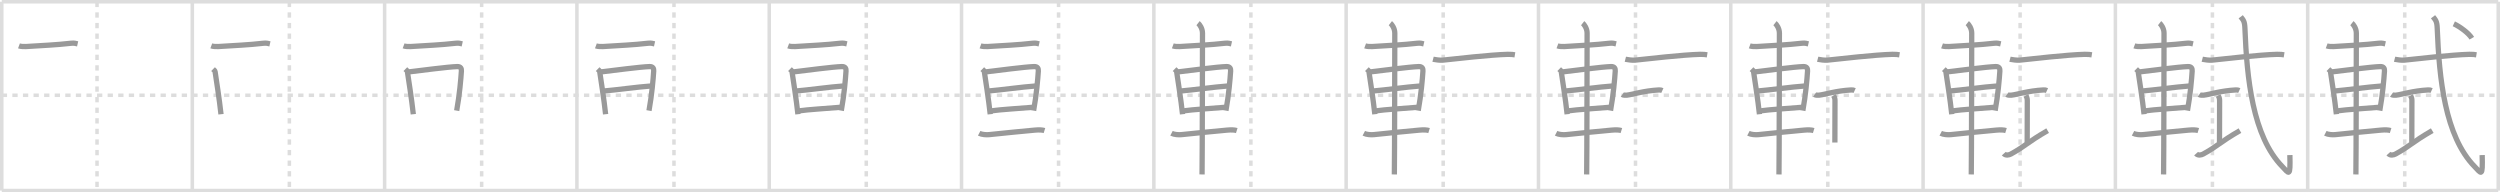 <svg width="1417px" height="109px" viewBox="0 0 1417 109" xmlns="http://www.w3.org/2000/svg" xmlns:xlink="http://www.w3.org/1999/xlink" xml:space="preserve" version="1.1" baseProfile="full">
<line x1="1" y1="1" x2="1416" y2="1" style="stroke:#ddd;stroke-width:2"></line>
<line x1="1" y1="1" x2="1" y2="108" style="stroke:#ddd;stroke-width:2"></line>
<line x1="1" y1="108" x2="1416" y2="108" style="stroke:#ddd;stroke-width:2"></line>
<line x1="1416" y1="1" x2="1416" y2="108" style="stroke:#ddd;stroke-width:2"></line>
<line x1="109" y1="1" x2="109" y2="108" style="stroke:#ddd;stroke-width:2"></line>
<line x1="218" y1="1" x2="218" y2="108" style="stroke:#ddd;stroke-width:2"></line>
<line x1="327" y1="1" x2="327" y2="108" style="stroke:#ddd;stroke-width:2"></line>
<line x1="436" y1="1" x2="436" y2="108" style="stroke:#ddd;stroke-width:2"></line>
<line x1="545" y1="1" x2="545" y2="108" style="stroke:#ddd;stroke-width:2"></line>
<line x1="654" y1="1" x2="654" y2="108" style="stroke:#ddd;stroke-width:2"></line>
<line x1="763" y1="1" x2="763" y2="108" style="stroke:#ddd;stroke-width:2"></line>
<line x1="872" y1="1" x2="872" y2="108" style="stroke:#ddd;stroke-width:2"></line>
<line x1="981" y1="1" x2="981" y2="108" style="stroke:#ddd;stroke-width:2"></line>
<line x1="1090" y1="1" x2="1090" y2="108" style="stroke:#ddd;stroke-width:2"></line>
<line x1="1199" y1="1" x2="1199" y2="108" style="stroke:#ddd;stroke-width:2"></line>
<line x1="1308" y1="1" x2="1308" y2="108" style="stroke:#ddd;stroke-width:2"></line>
<line x1="1" y1="54" x2="1416" y2="54" style="stroke:#ddd;stroke-width:2;stroke-dasharray:3 3"></line>
<line x1="55" y1="1" x2="55" y2="108" style="stroke:#ddd;stroke-width:2;stroke-dasharray:3 3"></line>
<line x1="164" y1="1" x2="164" y2="108" style="stroke:#ddd;stroke-width:2;stroke-dasharray:3 3"></line>
<line x1="273" y1="1" x2="273" y2="108" style="stroke:#ddd;stroke-width:2;stroke-dasharray:3 3"></line>
<line x1="382" y1="1" x2="382" y2="108" style="stroke:#ddd;stroke-width:2;stroke-dasharray:3 3"></line>
<line x1="491" y1="1" x2="491" y2="108" style="stroke:#ddd;stroke-width:2;stroke-dasharray:3 3"></line>
<line x1="600" y1="1" x2="600" y2="108" style="stroke:#ddd;stroke-width:2;stroke-dasharray:3 3"></line>
<line x1="709" y1="1" x2="709" y2="108" style="stroke:#ddd;stroke-width:2;stroke-dasharray:3 3"></line>
<line x1="818" y1="1" x2="818" y2="108" style="stroke:#ddd;stroke-width:2;stroke-dasharray:3 3"></line>
<line x1="927" y1="1" x2="927" y2="108" style="stroke:#ddd;stroke-width:2;stroke-dasharray:3 3"></line>
<line x1="1036" y1="1" x2="1036" y2="108" style="stroke:#ddd;stroke-width:2;stroke-dasharray:3 3"></line>
<line x1="1145" y1="1" x2="1145" y2="108" style="stroke:#ddd;stroke-width:2;stroke-dasharray:3 3"></line>
<line x1="1254" y1="1" x2="1254" y2="108" style="stroke:#ddd;stroke-width:2;stroke-dasharray:3 3"></line>
<line x1="1363" y1="1" x2="1363" y2="108" style="stroke:#ddd;stroke-width:2;stroke-dasharray:3 3"></line>
<path d="M10.75,26c1.03,0.38,2.93,0.45,3.96,0.38c9.54-0.63,17.04-0.88,25.68-1.88c1.71-0.2,2.75,0.18,3.61,0.37" style="fill:none;stroke:#999;stroke-width:3"></path>

<path d="M119.75,26c1.03,0.38,2.93,0.45,3.96,0.38c9.54-0.63,17.04-0.88,25.68-1.88c1.71-0.2,2.75,0.18,3.61,0.37" style="fill:none;stroke:#999;stroke-width:3"></path>
<path d="M120.75,39.19c0.48,0.47,1.08,0.83,1.17,1.45c0.65,4.5,2.43,15.59,3.34,24.11" style="fill:none;stroke:#999;stroke-width:3"></path>

<path d="M228.75,26c1.03,0.38,2.93,0.45,3.96,0.38c9.54-0.63,17.04-0.88,25.68-1.88c1.71-0.2,2.75,0.18,3.61,0.37" style="fill:none;stroke:#999;stroke-width:3"></path>
<path d="M229.75,39.19c0.48,0.47,1.08,0.83,1.17,1.45c0.65,4.5,2.43,15.59,3.34,24.11" style="fill:none;stroke:#999;stroke-width:3"></path>
<path d="M231.09,40.83c7.26-0.87,23.1-2.96,28.05-3.09c2.05-0.06,2.47,1.18,2.38,2.54c-0.3,4.66-1.02,13.22-2.67,22.43" style="fill:none;stroke:#999;stroke-width:3"></path>

<path d="M337.75,26c1.03,0.38,2.93,0.45,3.96,0.38c9.54-0.63,17.04-0.88,25.68-1.88c1.71-0.2,2.75,0.18,3.61,0.37" style="fill:none;stroke:#999;stroke-width:3"></path>
<path d="M338.75,39.19c0.48,0.47,1.08,0.83,1.17,1.45c0.65,4.5,2.43,15.59,3.34,24.11" style="fill:none;stroke:#999;stroke-width:3"></path>
<path d="M340.09,40.83c7.26-0.87,23.1-2.96,28.05-3.09c2.05-0.06,2.47,1.18,2.38,2.54c-0.3,4.66-1.02,13.22-2.67,22.43" style="fill:none;stroke:#999;stroke-width:3"></path>
<path d="M341.8,51.62c7.45-0.62,19.7-2.37,27.03-2.87" style="fill:none;stroke:#999;stroke-width:3"></path>

<path d="M446.75,26c1.03,0.38,2.93,0.45,3.96,0.38c9.54-0.63,17.04-0.88,25.68-1.88c1.71-0.2,2.75,0.18,3.61,0.37" style="fill:none;stroke:#999;stroke-width:3"></path>
<path d="M447.75,39.19c0.48,0.47,1.08,0.83,1.17,1.45c0.65,4.5,2.43,15.59,3.34,24.11" style="fill:none;stroke:#999;stroke-width:3"></path>
<path d="M449.09,40.83c7.26-0.87,23.1-2.96,28.05-3.09c2.05-0.06,2.47,1.18,2.38,2.54c-0.3,4.66-1.02,13.22-2.67,22.43" style="fill:none;stroke:#999;stroke-width:3"></path>
<path d="M450.8,51.62c7.45-0.62,19.7-2.37,27.03-2.87" style="fill:none;stroke:#999;stroke-width:3"></path>
<path d="M452.3,62.9c6.36-0.9,16.2-1.4,24.05-2.09" style="fill:none;stroke:#999;stroke-width:3"></path>

<path d="M555.75,26c1.03,0.38,2.93,0.45,3.96,0.38c9.54-0.63,17.04-0.88,25.68-1.88c1.71-0.2,2.75,0.18,3.61,0.37" style="fill:none;stroke:#999;stroke-width:3"></path>
<path d="M556.75,39.19c0.48,0.47,1.08,0.83,1.17,1.45c0.65,4.5,2.43,15.59,3.34,24.11" style="fill:none;stroke:#999;stroke-width:3"></path>
<path d="M558.09,40.83c7.26-0.87,23.1-2.96,28.05-3.09c2.05-0.06,2.47,1.18,2.38,2.54c-0.3,4.66-1.02,13.22-2.67,22.43" style="fill:none;stroke:#999;stroke-width:3"></path>
<path d="M559.8,51.62c7.45-0.62,19.7-2.37,27.03-2.87" style="fill:none;stroke:#999;stroke-width:3"></path>
<path d="M561.3,62.9c6.36-0.9,16.2-1.4,24.05-2.09" style="fill:none;stroke:#999;stroke-width:3"></path>
<path d="M555.0,75.54c1.47,0.77,4.15,0.93,5.64,0.77c9.86-1.06,18.01-1.81,25.86-2.56c2.44-0.23,4.27-0.13,5.5,0.25" style="fill:none;stroke:#999;stroke-width:3"></path>

<path d="M664.75,26c1.03,0.38,2.93,0.45,3.96,0.38c9.54-0.63,17.04-0.88,25.68-1.88c1.71-0.2,2.75,0.18,3.61,0.37" style="fill:none;stroke:#999;stroke-width:3"></path>
<path d="M665.75,39.19c0.48,0.47,1.08,0.83,1.17,1.45c0.65,4.5,2.43,15.59,3.34,24.11" style="fill:none;stroke:#999;stroke-width:3"></path>
<path d="M667.09,40.83c7.26-0.87,23.1-2.96,28.05-3.09c2.05-0.06,2.47,1.18,2.38,2.54c-0.3,4.66-1.02,13.22-2.67,22.43" style="fill:none;stroke:#999;stroke-width:3"></path>
<path d="M668.8,51.62c7.45-0.62,19.7-2.37,27.03-2.87" style="fill:none;stroke:#999;stroke-width:3"></path>
<path d="M670.3,62.9c6.36-0.9,16.2-1.4,24.05-2.09" style="fill:none;stroke:#999;stroke-width:3"></path>
<path d="M664.0,75.54c1.47,0.77,4.15,0.93,5.64,0.77c9.86-1.06,18.01-1.81,25.86-2.56c2.44-0.23,4.27-0.13,5.5,0.25" style="fill:none;stroke:#999;stroke-width:3"></path>
<path d="M679.06,13.13c0.76,0.6,2.51,2.87,2.51,5.66c0,1.2-0.1,72.63-0.25,80.09" style="fill:none;stroke:#999;stroke-width:3"></path>

<path d="M773.75,26c1.03,0.38,2.93,0.45,3.96,0.38c9.54-0.63,17.04-0.88,25.68-1.88c1.71-0.2,2.75,0.18,3.61,0.37" style="fill:none;stroke:#999;stroke-width:3"></path>
<path d="M774.75,39.19c0.48,0.47,1.08,0.83,1.17,1.45c0.65,4.5,2.43,15.59,3.34,24.11" style="fill:none;stroke:#999;stroke-width:3"></path>
<path d="M776.09,40.83c7.26-0.87,23.1-2.96,28.05-3.09c2.05-0.06,2.47,1.18,2.38,2.54c-0.3,4.66-1.02,13.22-2.67,22.43" style="fill:none;stroke:#999;stroke-width:3"></path>
<path d="M777.8,51.62c7.45-0.62,19.7-2.37,27.03-2.87" style="fill:none;stroke:#999;stroke-width:3"></path>
<path d="M779.3,62.9c6.36-0.9,16.2-1.4,24.05-2.09" style="fill:none;stroke:#999;stroke-width:3"></path>
<path d="M773.0,75.54c1.47,0.77,4.15,0.93,5.64,0.77c9.86-1.06,18.01-1.81,25.86-2.56c2.44-0.23,4.27-0.13,5.5,0.25" style="fill:none;stroke:#999;stroke-width:3"></path>
<path d="M788.06,13.13c0.76,0.6,2.51,2.87,2.51,5.66c0,1.2-0.1,72.63-0.25,80.09" style="fill:none;stroke:#999;stroke-width:3"></path>
<path d="M812.25,33.58c1.14,0.29,4.24,0.64,5.37,0.52c7.63-0.8,26.94-3.04,37.03-3.31c1.9-0.05,3.04,0.14,3.99,0.29" style="fill:none;stroke:#999;stroke-width:3"></path>

<path d="M882.75,26c1.03,0.38,2.93,0.45,3.96,0.38c9.54-0.63,17.04-0.88,25.68-1.88c1.71-0.2,2.75,0.18,3.61,0.37" style="fill:none;stroke:#999;stroke-width:3"></path>
<path d="M883.75,39.19c0.48,0.47,1.08,0.83,1.17,1.45c0.65,4.5,2.43,15.59,3.34,24.11" style="fill:none;stroke:#999;stroke-width:3"></path>
<path d="M885.09,40.83c7.26-0.87,23.1-2.96,28.05-3.09c2.05-0.06,2.47,1.18,2.38,2.54c-0.3,4.66-1.02,13.22-2.67,22.43" style="fill:none;stroke:#999;stroke-width:3"></path>
<path d="M886.8,51.62c7.45-0.62,19.7-2.37,27.03-2.87" style="fill:none;stroke:#999;stroke-width:3"></path>
<path d="M888.3,62.9c6.36-0.9,16.2-1.4,24.05-2.09" style="fill:none;stroke:#999;stroke-width:3"></path>
<path d="M882.0,75.54c1.47,0.77,4.15,0.93,5.64,0.77c9.86-1.06,18.01-1.81,25.86-2.56c2.44-0.23,4.27-0.13,5.5,0.25" style="fill:none;stroke:#999;stroke-width:3"></path>
<path d="M897.06,13.13c0.76,0.6,2.51,2.87,2.51,5.66c0,1.2-0.1,72.63-0.25,80.09" style="fill:none;stroke:#999;stroke-width:3"></path>
<path d="M921.25,33.58c1.14,0.29,4.24,0.64,5.37,0.52c7.63-0.8,26.94-3.04,37.03-3.31c1.9-0.05,3.04,0.14,3.99,0.29" style="fill:none;stroke:#999;stroke-width:3"></path>
<path d="M919.5,53.63c0.46,0.33,1.98,0.39,2.45,0.33c3.9-0.47,9.42-2.47,18.31-2.98c0.72-0.04,1.37,0.07,1.96,0.34" style="fill:none;stroke:#999;stroke-width:3"></path>

<path d="M991.75,26c1.03,0.38,2.93,0.45,3.96,0.38c9.54-0.63,17.04-0.88,25.68-1.88c1.71-0.2,2.75,0.18,3.61,0.37" style="fill:none;stroke:#999;stroke-width:3"></path>
<path d="M992.75,39.19c0.48,0.47,1.08,0.83,1.17,1.45c0.65,4.5,2.43,15.59,3.34,24.11" style="fill:none;stroke:#999;stroke-width:3"></path>
<path d="M994.09,40.83c7.26-0.87,23.1-2.96,28.05-3.09c2.05-0.06,2.47,1.18,2.38,2.54c-0.3,4.66-1.02,13.22-2.67,22.43" style="fill:none;stroke:#999;stroke-width:3"></path>
<path d="M995.8,51.62c7.45-0.62,19.7-2.37,27.03-2.87" style="fill:none;stroke:#999;stroke-width:3"></path>
<path d="M997.3,62.9c6.36-0.9,16.2-1.4,24.05-2.09" style="fill:none;stroke:#999;stroke-width:3"></path>
<path d="M991.0,75.54c1.47,0.77,4.15,0.93,5.64,0.77c9.86-1.06,18.01-1.81,25.86-2.56c2.44-0.23,4.27-0.13,5.5,0.25" style="fill:none;stroke:#999;stroke-width:3"></path>
<path d="M1006.06,13.13c0.76,0.6,2.51,2.87,2.51,5.66c0,1.2-0.1,72.63-0.25,80.09" style="fill:none;stroke:#999;stroke-width:3"></path>
<path d="M1030.25,33.58c1.14,0.29,4.24,0.64,5.37,0.52c7.63-0.8,26.94-3.04,37.03-3.31c1.9-0.05,3.04,0.14,3.99,0.29" style="fill:none;stroke:#999;stroke-width:3"></path>
<path d="M1028.5,53.63c0.46,0.33,1.98,0.39,2.45,0.33c3.9-0.47,9.42-2.47,18.31-2.98c0.72-0.04,1.37,0.07,1.96,0.34" style="fill:none;stroke:#999;stroke-width:3"></path>
<path d="M1039.25,54.12c0.82,1.38,0.82,2.21,0.82,3.32c0,7.74-0.06,15.56-0.06,23.33" style="fill:none;stroke:#999;stroke-width:3"></path>

<path d="M1100.75,26c1.03,0.38,2.93,0.45,3.96,0.38c9.54-0.63,17.04-0.88,25.68-1.88c1.71-0.2,2.75,0.18,3.61,0.37" style="fill:none;stroke:#999;stroke-width:3"></path>
<path d="M1101.75,39.19c0.48,0.47,1.08,0.83,1.17,1.45c0.65,4.5,2.43,15.59,3.34,24.11" style="fill:none;stroke:#999;stroke-width:3"></path>
<path d="M1103.09,40.83c7.26-0.87,23.1-2.96,28.05-3.09c2.05-0.06,2.47,1.18,2.38,2.54c-0.3,4.66-1.02,13.22-2.67,22.43" style="fill:none;stroke:#999;stroke-width:3"></path>
<path d="M1104.8,51.62c7.45-0.62,19.7-2.37,27.03-2.87" style="fill:none;stroke:#999;stroke-width:3"></path>
<path d="M1106.3,62.9c6.36-0.9,16.2-1.4,24.05-2.09" style="fill:none;stroke:#999;stroke-width:3"></path>
<path d="M1100.0,75.54c1.47,0.77,4.15,0.93,5.64,0.77c9.86-1.06,18.01-1.81,25.86-2.56c2.44-0.23,4.27-0.13,5.5,0.25" style="fill:none;stroke:#999;stroke-width:3"></path>
<path d="M1115.06,13.13c0.76,0.6,2.51,2.87,2.51,5.66c0,1.2-0.1,72.63-0.25,80.09" style="fill:none;stroke:#999;stroke-width:3"></path>
<path d="M1139.25,33.58c1.14,0.29,4.24,0.64,5.37,0.52c7.63-0.8,26.94-3.04,37.03-3.31c1.9-0.05,3.04,0.14,3.99,0.29" style="fill:none;stroke:#999;stroke-width:3"></path>
<path d="M1137.5,53.63c0.46,0.33,1.98,0.39,2.45,0.33c3.9-0.47,9.42-2.47,18.31-2.98c0.72-0.04,1.37,0.07,1.96,0.34" style="fill:none;stroke:#999;stroke-width:3"></path>
<path d="M1148.25,54.12c0.82,1.38,0.82,2.21,0.82,3.32c0,7.74-0.06,15.56-0.06,23.33" style="fill:none;stroke:#999;stroke-width:3"></path>
<path d="M1135.75,87.08c1.1,1.23,3,0.79,4.02,0.23c8.05-4.42,9.23-6.56,20.83-13.28" style="fill:none;stroke:#999;stroke-width:3"></path>

<path d="M1209.75,26c1.03,0.38,2.93,0.45,3.96,0.38c9.54-0.63,17.04-0.88,25.68-1.88c1.71-0.2,2.75,0.18,3.61,0.37" style="fill:none;stroke:#999;stroke-width:3"></path>
<path d="M1210.75,39.19c0.48,0.47,1.08,0.83,1.17,1.45c0.65,4.5,2.43,15.59,3.34,24.11" style="fill:none;stroke:#999;stroke-width:3"></path>
<path d="M1212.09,40.83c7.26-0.87,23.1-2.96,28.05-3.09c2.05-0.06,2.47,1.18,2.38,2.54c-0.3,4.66-1.02,13.22-2.67,22.43" style="fill:none;stroke:#999;stroke-width:3"></path>
<path d="M1213.8,51.62c7.45-0.62,19.7-2.37,27.03-2.87" style="fill:none;stroke:#999;stroke-width:3"></path>
<path d="M1215.3,62.9c6.36-0.9,16.2-1.4,24.05-2.09" style="fill:none;stroke:#999;stroke-width:3"></path>
<path d="M1209.0,75.54c1.47,0.77,4.15,0.93,5.64,0.77c9.86-1.06,18.01-1.81,25.86-2.56c2.44-0.23,4.27-0.13,5.5,0.25" style="fill:none;stroke:#999;stroke-width:3"></path>
<path d="M1224.06,13.13c0.76,0.6,2.51,2.87,2.51,5.66c0,1.2-0.1,72.63-0.25,80.09" style="fill:none;stroke:#999;stroke-width:3"></path>
<path d="M1248.25,33.58c1.14,0.29,4.24,0.64,5.37,0.52c7.63-0.8,26.94-3.04,37.03-3.31c1.9-0.05,3.04,0.14,3.99,0.29" style="fill:none;stroke:#999;stroke-width:3"></path>
<path d="M1246.5,53.63c0.46,0.33,1.98,0.39,2.45,0.33c3.9-0.47,9.42-2.47,18.31-2.98c0.72-0.04,1.37,0.07,1.96,0.34" style="fill:none;stroke:#999;stroke-width:3"></path>
<path d="M1257.25,54.12c0.82,1.38,0.82,2.21,0.82,3.32c0,7.74-0.06,15.56-0.06,23.33" style="fill:none;stroke:#999;stroke-width:3"></path>
<path d="M1244.75,87.08c1.1,1.23,3,0.79,4.02,0.23c8.05-4.42,9.23-6.56,20.83-13.28" style="fill:none;stroke:#999;stroke-width:3"></path>
<path d="M1270.04,9.5c1.46,1.91,2.22,2.42,2.38,6.54c1.1,28.32,4.33,61.21,21.28,78.47c3.73,3.8,4.54,6.48,4.2-6.62" style="fill:none;stroke:#999;stroke-width:3"></path>

<path d="M1318.75,26c1.03,0.38,2.93,0.45,3.96,0.38c9.54-0.63,17.04-0.88,25.68-1.88c1.71-0.2,2.75,0.18,3.61,0.37" style="fill:none;stroke:#999;stroke-width:3"></path>
<path d="M1319.75,39.19c0.48,0.47,1.08,0.83,1.17,1.45c0.65,4.5,2.43,15.59,3.34,24.11" style="fill:none;stroke:#999;stroke-width:3"></path>
<path d="M1321.09,40.83c7.26-0.87,23.1-2.96,28.05-3.09c2.05-0.06,2.47,1.18,2.38,2.54c-0.3,4.66-1.02,13.22-2.67,22.43" style="fill:none;stroke:#999;stroke-width:3"></path>
<path d="M1322.8,51.62c7.45-0.62,19.7-2.37,27.03-2.87" style="fill:none;stroke:#999;stroke-width:3"></path>
<path d="M1324.3,62.9c6.36-0.9,16.2-1.4,24.05-2.09" style="fill:none;stroke:#999;stroke-width:3"></path>
<path d="M1318.0,75.54c1.47,0.77,4.15,0.93,5.64,0.77c9.86-1.06,18.01-1.81,25.86-2.56c2.44-0.23,4.27-0.13,5.5,0.25" style="fill:none;stroke:#999;stroke-width:3"></path>
<path d="M1333.06,13.13c0.76,0.6,2.51,2.87,2.51,5.66c0,1.2-0.1,72.63-0.25,80.09" style="fill:none;stroke:#999;stroke-width:3"></path>
<path d="M1357.25,33.58c1.14,0.29,4.24,0.64,5.37,0.52c7.63-0.8,26.94-3.04,37.03-3.31c1.9-0.05,3.04,0.14,3.99,0.29" style="fill:none;stroke:#999;stroke-width:3"></path>
<path d="M1355.5,53.63c0.46,0.33,1.98,0.39,2.45,0.33c3.9-0.47,9.42-2.47,18.31-2.98c0.72-0.04,1.37,0.07,1.96,0.34" style="fill:none;stroke:#999;stroke-width:3"></path>
<path d="M1366.25,54.12c0.82,1.38,0.82,2.21,0.82,3.32c0,7.74-0.06,15.56-0.06,23.33" style="fill:none;stroke:#999;stroke-width:3"></path>
<path d="M1353.75,87.08c1.1,1.23,3,0.79,4.02,0.23c8.05-4.42,9.23-6.56,20.83-13.28" style="fill:none;stroke:#999;stroke-width:3"></path>
<path d="M1379.04,9.5c1.46,1.91,2.22,2.42,2.38,6.54c1.1,28.32,4.33,61.21,21.28,78.47c3.73,3.8,4.54,6.48,4.2-6.62" style="fill:none;stroke:#999;stroke-width:3"></path>
<path d="M1390.82,13.49c3.49,1.63,8.57,5.37,10.2,8.17" style="fill:none;stroke:#999;stroke-width:3"></path>

</svg>